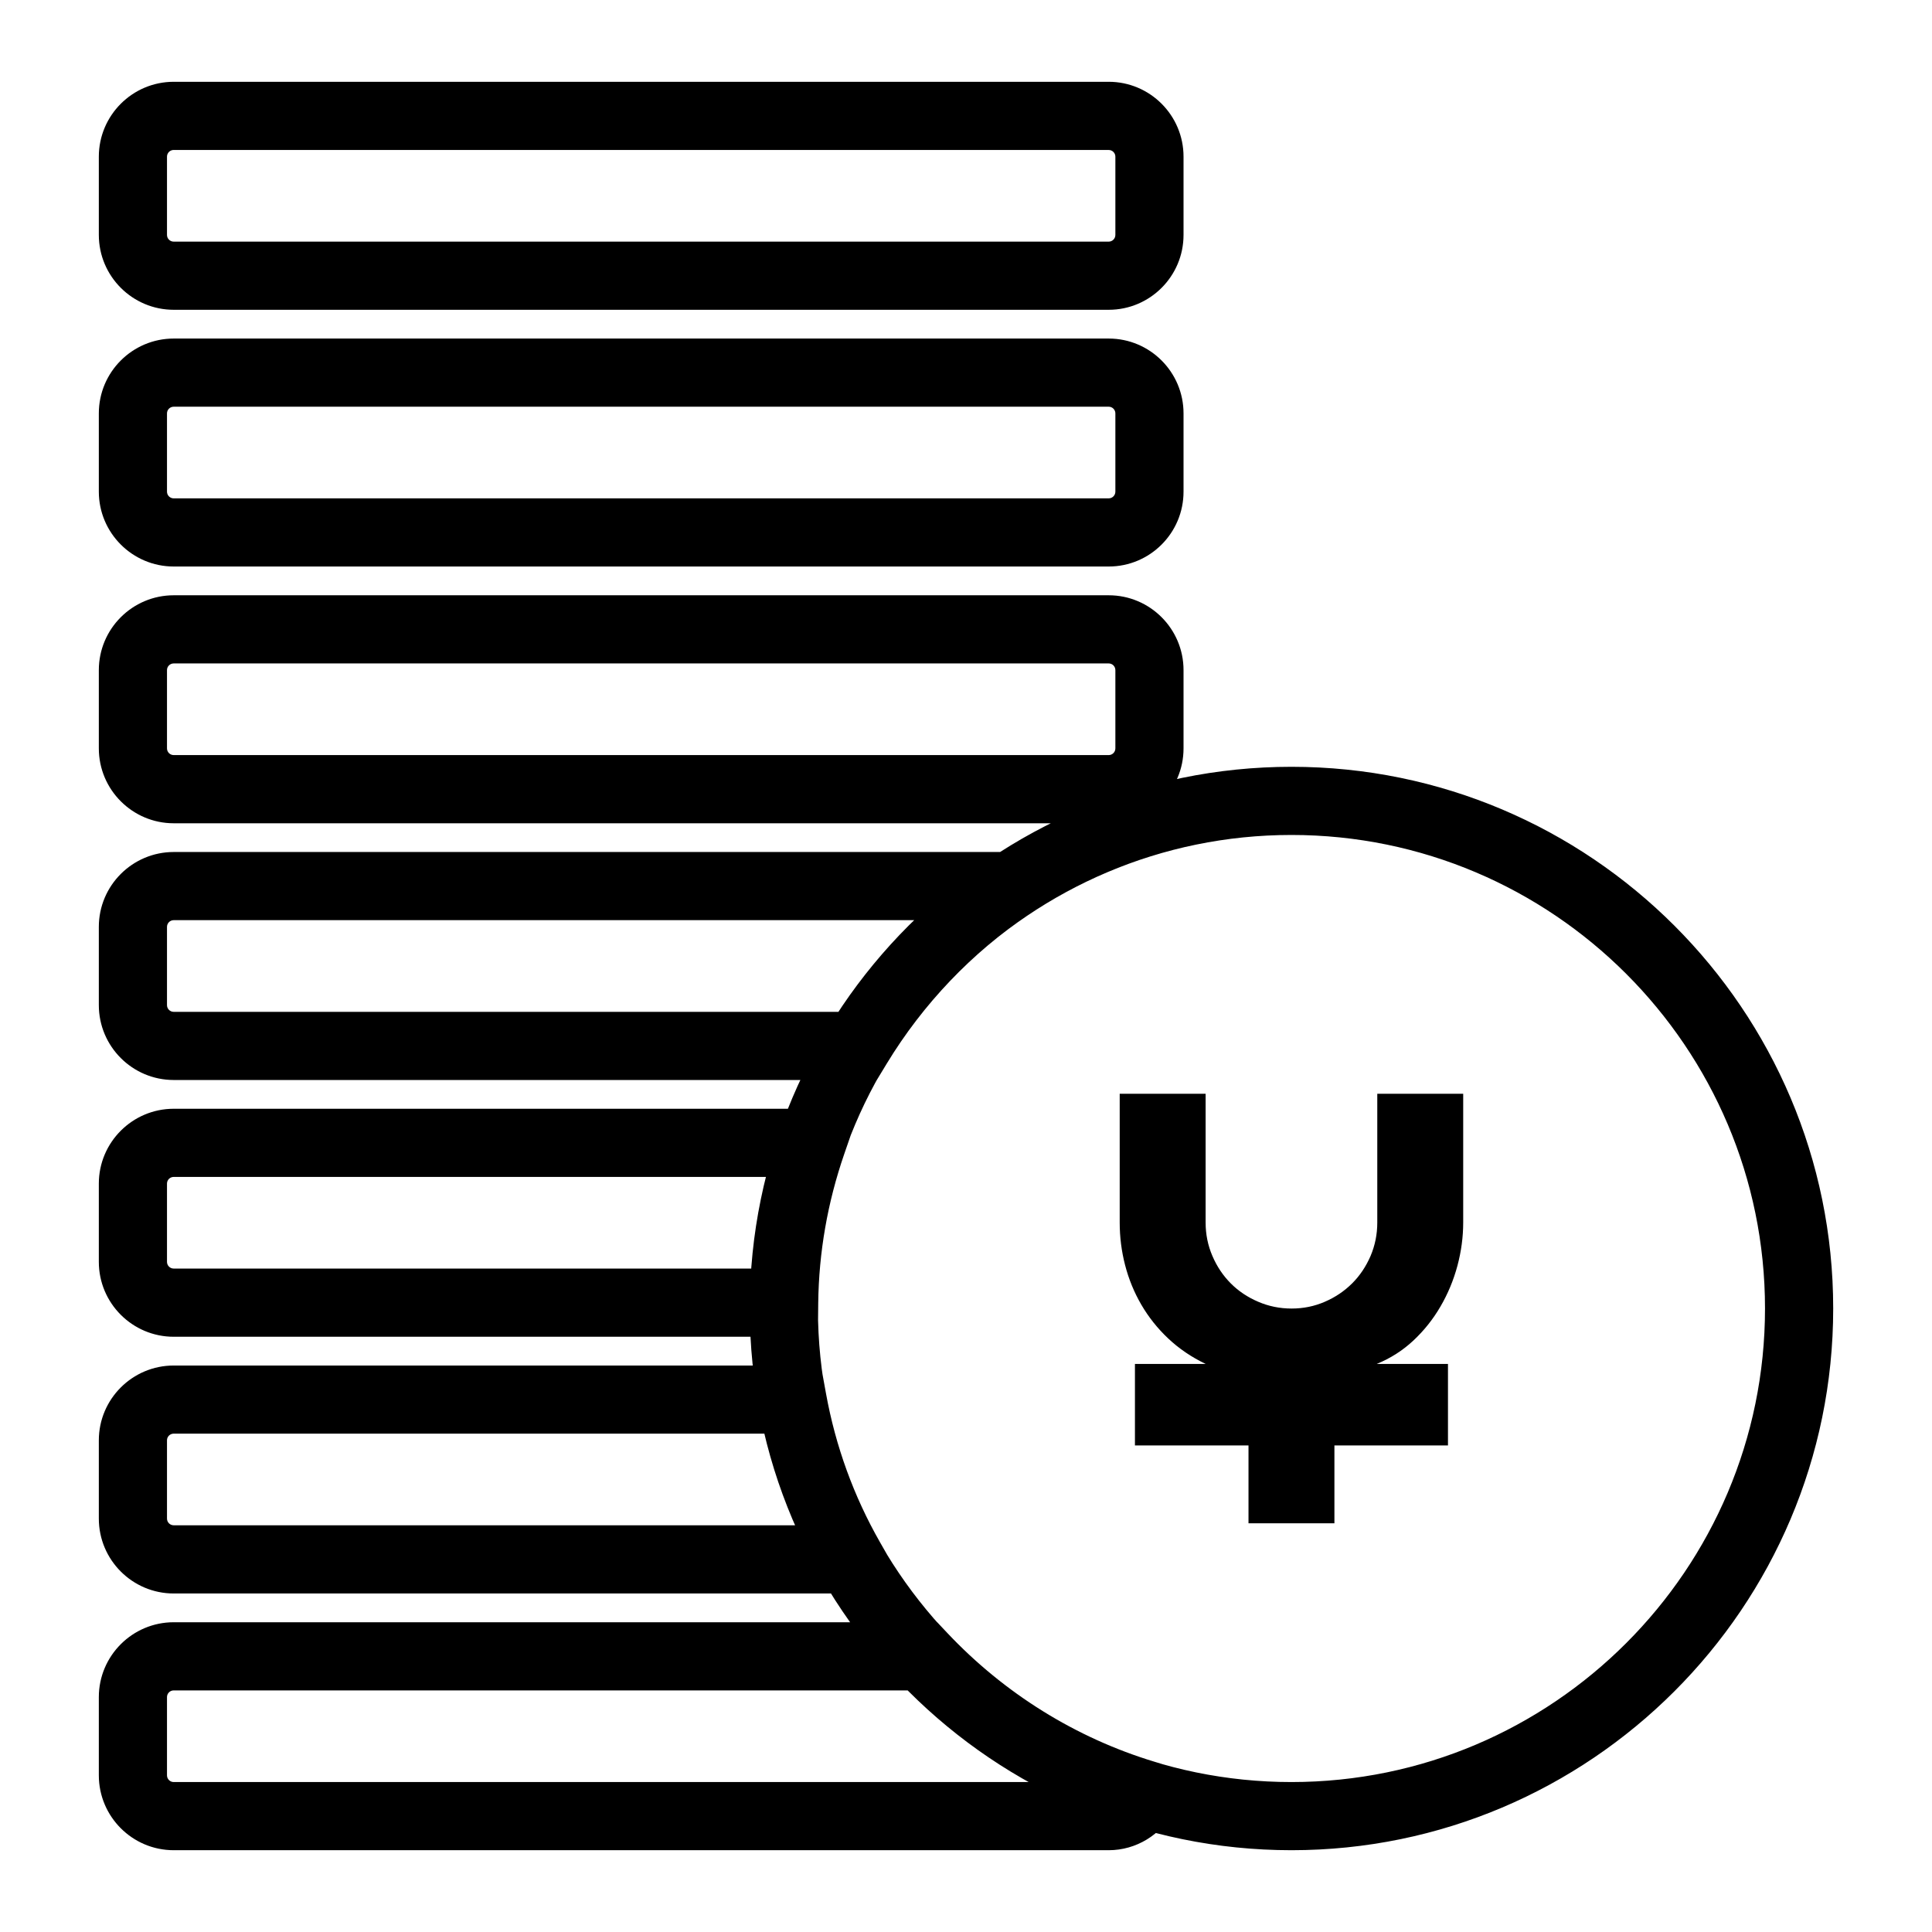 <?xml version="1.0" encoding="utf-8"?>
<!-- Generator: Adobe Illustrator 15.1.0, SVG Export Plug-In . SVG Version: 6.00 Build 0)  -->
<!DOCTYPE svg PUBLIC "-//W3C//DTD SVG 1.1//EN" "http://www.w3.org/Graphics/SVG/1.1/DTD/svg11.dtd">
<svg version="1.1" id="Layer_1" xmlns="http://www.w3.org/2000/svg" xmlns:xlink="http://www.w3.org/1999/xlink" x="0px" y="0px"
	 width="56.69px" height="56.69px" viewBox="0 0 56.69 56.69" enable-background="new 0 0 56.69 56.69" xml:space="preserve">
<path d="M32.533,24.157H5.097c-1.211,0-2.197-0.986-2.197-2.198v-2.296c0-1.211,0.986-2.196,2.197-2.196h27.436
	c1.211,0,2.195,0.985,2.195,2.196v2.296C34.729,23.171,33.744,24.157,32.533,24.157z M5.097,19.467
	c-0.109,0-0.197,0.088-0.197,0.196v2.296c0,0.109,0.088,0.197,0.197,0.197h27.436c0.107,0,0.195-0.088,0.195-0.197v-2.296
	c0-0.108-0.088-0.196-0.195-0.196H5.097z M32.533,16.623H5.097c-1.211,0-2.197-0.986-2.197-2.197V12.13
	c0-1.211,0.986-2.196,2.197-2.196h27.436c1.211,0,2.195,0.985,2.195,2.196v2.296C34.729,15.637,33.744,16.623,32.533,16.623z
	 M5.097,11.934c-0.109,0-0.197,0.088-0.197,0.196v2.296c0,0.109,0.088,0.197,0.197,0.197h27.436c0.107,0,0.195-0.088,0.195-0.197
	V12.13c0-0.108-0.088-0.196-0.195-0.196H5.097z M32.533,9.09H5.097C3.886,9.09,2.9,8.104,2.9,6.893V4.597
	C2.9,3.386,3.886,2.4,5.097,2.4h27.436c1.211,0,2.195,0.985,2.195,2.196v2.296C34.729,8.104,33.744,9.09,32.533,9.09z M5.097,4.4
	C4.988,4.4,4.9,4.488,4.9,4.597v2.296c0,0.109,0.088,0.197,0.197,0.197h27.436c0.107,0,0.195-0.088,0.195-0.197V4.597
	c0-0.108-0.088-0.196-0.195-0.196H5.097z M32.533,54.29H5.097c-1.211,0-2.197-0.985-2.197-2.197v-2.296
	c0-1.211,0.986-2.196,2.197-2.196H27.5l0.296,0.314c1.671,1.773,3.771,3.079,6.07,3.776l1.166,0.354l-0.574,1.075
	C34.07,53.842,33.334,54.29,32.533,54.29z M5.097,49.601c-0.109,0-0.197,0.088-0.197,0.196v2.296c0,0.108,0.088,0.197,0.197,0.197
	h25.094c-1.293-0.722-2.49-1.627-3.547-2.689H5.097z M26.681,46.757H5.097c-1.211,0-2.197-0.985-2.197-2.197v-2.297
	c0-1.211,0.986-2.195,2.197-2.195h18.991l0.149,0.821c0.28,1.545,0.814,3.016,1.589,4.372L26.681,46.757z M5.097,42.067
	c-0.109,0-0.197,0.088-0.197,0.195v2.297c0,0.108,0.088,0.197,0.197,0.197h18.241c-0.379-0.866-0.679-1.765-0.897-2.689H5.097z
	 M23.999,39.224H5.097c-1.211,0-2.197-0.985-2.197-2.197V34.73c0-1.211,0.986-2.196,2.197-2.196h20.134l-0.458,1.326
	c-0.49,1.419-0.747,2.891-0.764,4.375L23.999,39.224z M5.097,34.534c-0.109,0-0.197,0.088-0.197,0.196v2.296
	c0,0.108,0.088,0.197,0.197,0.197h16.954c0.067-0.905,0.213-1.805,0.436-2.689H5.097z M25.728,31.69H5.097
	c-1.211,0-2.197-0.985-2.197-2.197v-2.296C2.9,25.985,3.886,25,5.097,25h27.84l-2.742,1.832c-1.67,1.114-3.114,2.628-4.175,4.377
	L25.728,31.69z M5.097,27C4.988,27,4.9,27.089,4.9,27.197v2.296c0,0.108,0.088,0.197,0.197,0.197h19.518
	c0.64-0.975,1.386-1.88,2.215-2.69H5.097z M35.377,40.021c-0.416-0.199-0.781-0.447-1.098-0.746s-0.58-0.631-0.791-0.994
	s-0.369-0.75-0.475-1.16s-0.158-0.826-0.158-1.248v-3.779h2.521v3.779c0,0.346,0.066,0.672,0.199,0.98
	c0.131,0.307,0.311,0.576,0.539,0.805s0.498,0.408,0.805,0.539c0.309,0.133,0.635,0.199,0.98,0.199s0.67-0.066,0.975-0.199
	c0.305-0.131,0.572-0.311,0.801-0.539s0.408-0.498,0.541-0.805c0.131-0.309,0.197-0.635,0.197-0.98v-3.779h2.521v3.779
	c0,0.422-0.057,0.846-0.17,1.27c-0.115,0.426-0.281,0.824-0.498,1.195c-0.217,0.373-0.482,0.705-0.795,0.998
	c-0.314,0.293-0.672,0.521-1.076,0.686h2.092v2.391h-3.332v2.285h-2.521v-2.285h-3.332v-2.391H35.377z M37.895,54.29
	C29.131,54.29,22,47.159,22,38.394C22,29.63,29.131,22.5,37.895,22.5c8.766,0,15.896,7.13,15.896,15.894
	C53.791,47.159,46.66,54.29,37.895,54.29z M37.895,24.5C30.234,24.5,24,30.732,24,38.394c0,7.662,6.234,13.896,13.894,13.896
	c7.662,0,13.896-6.234,13.896-13.896C51.791,30.732,45.557,24.5,37.895,24.5z"/>
</svg>
